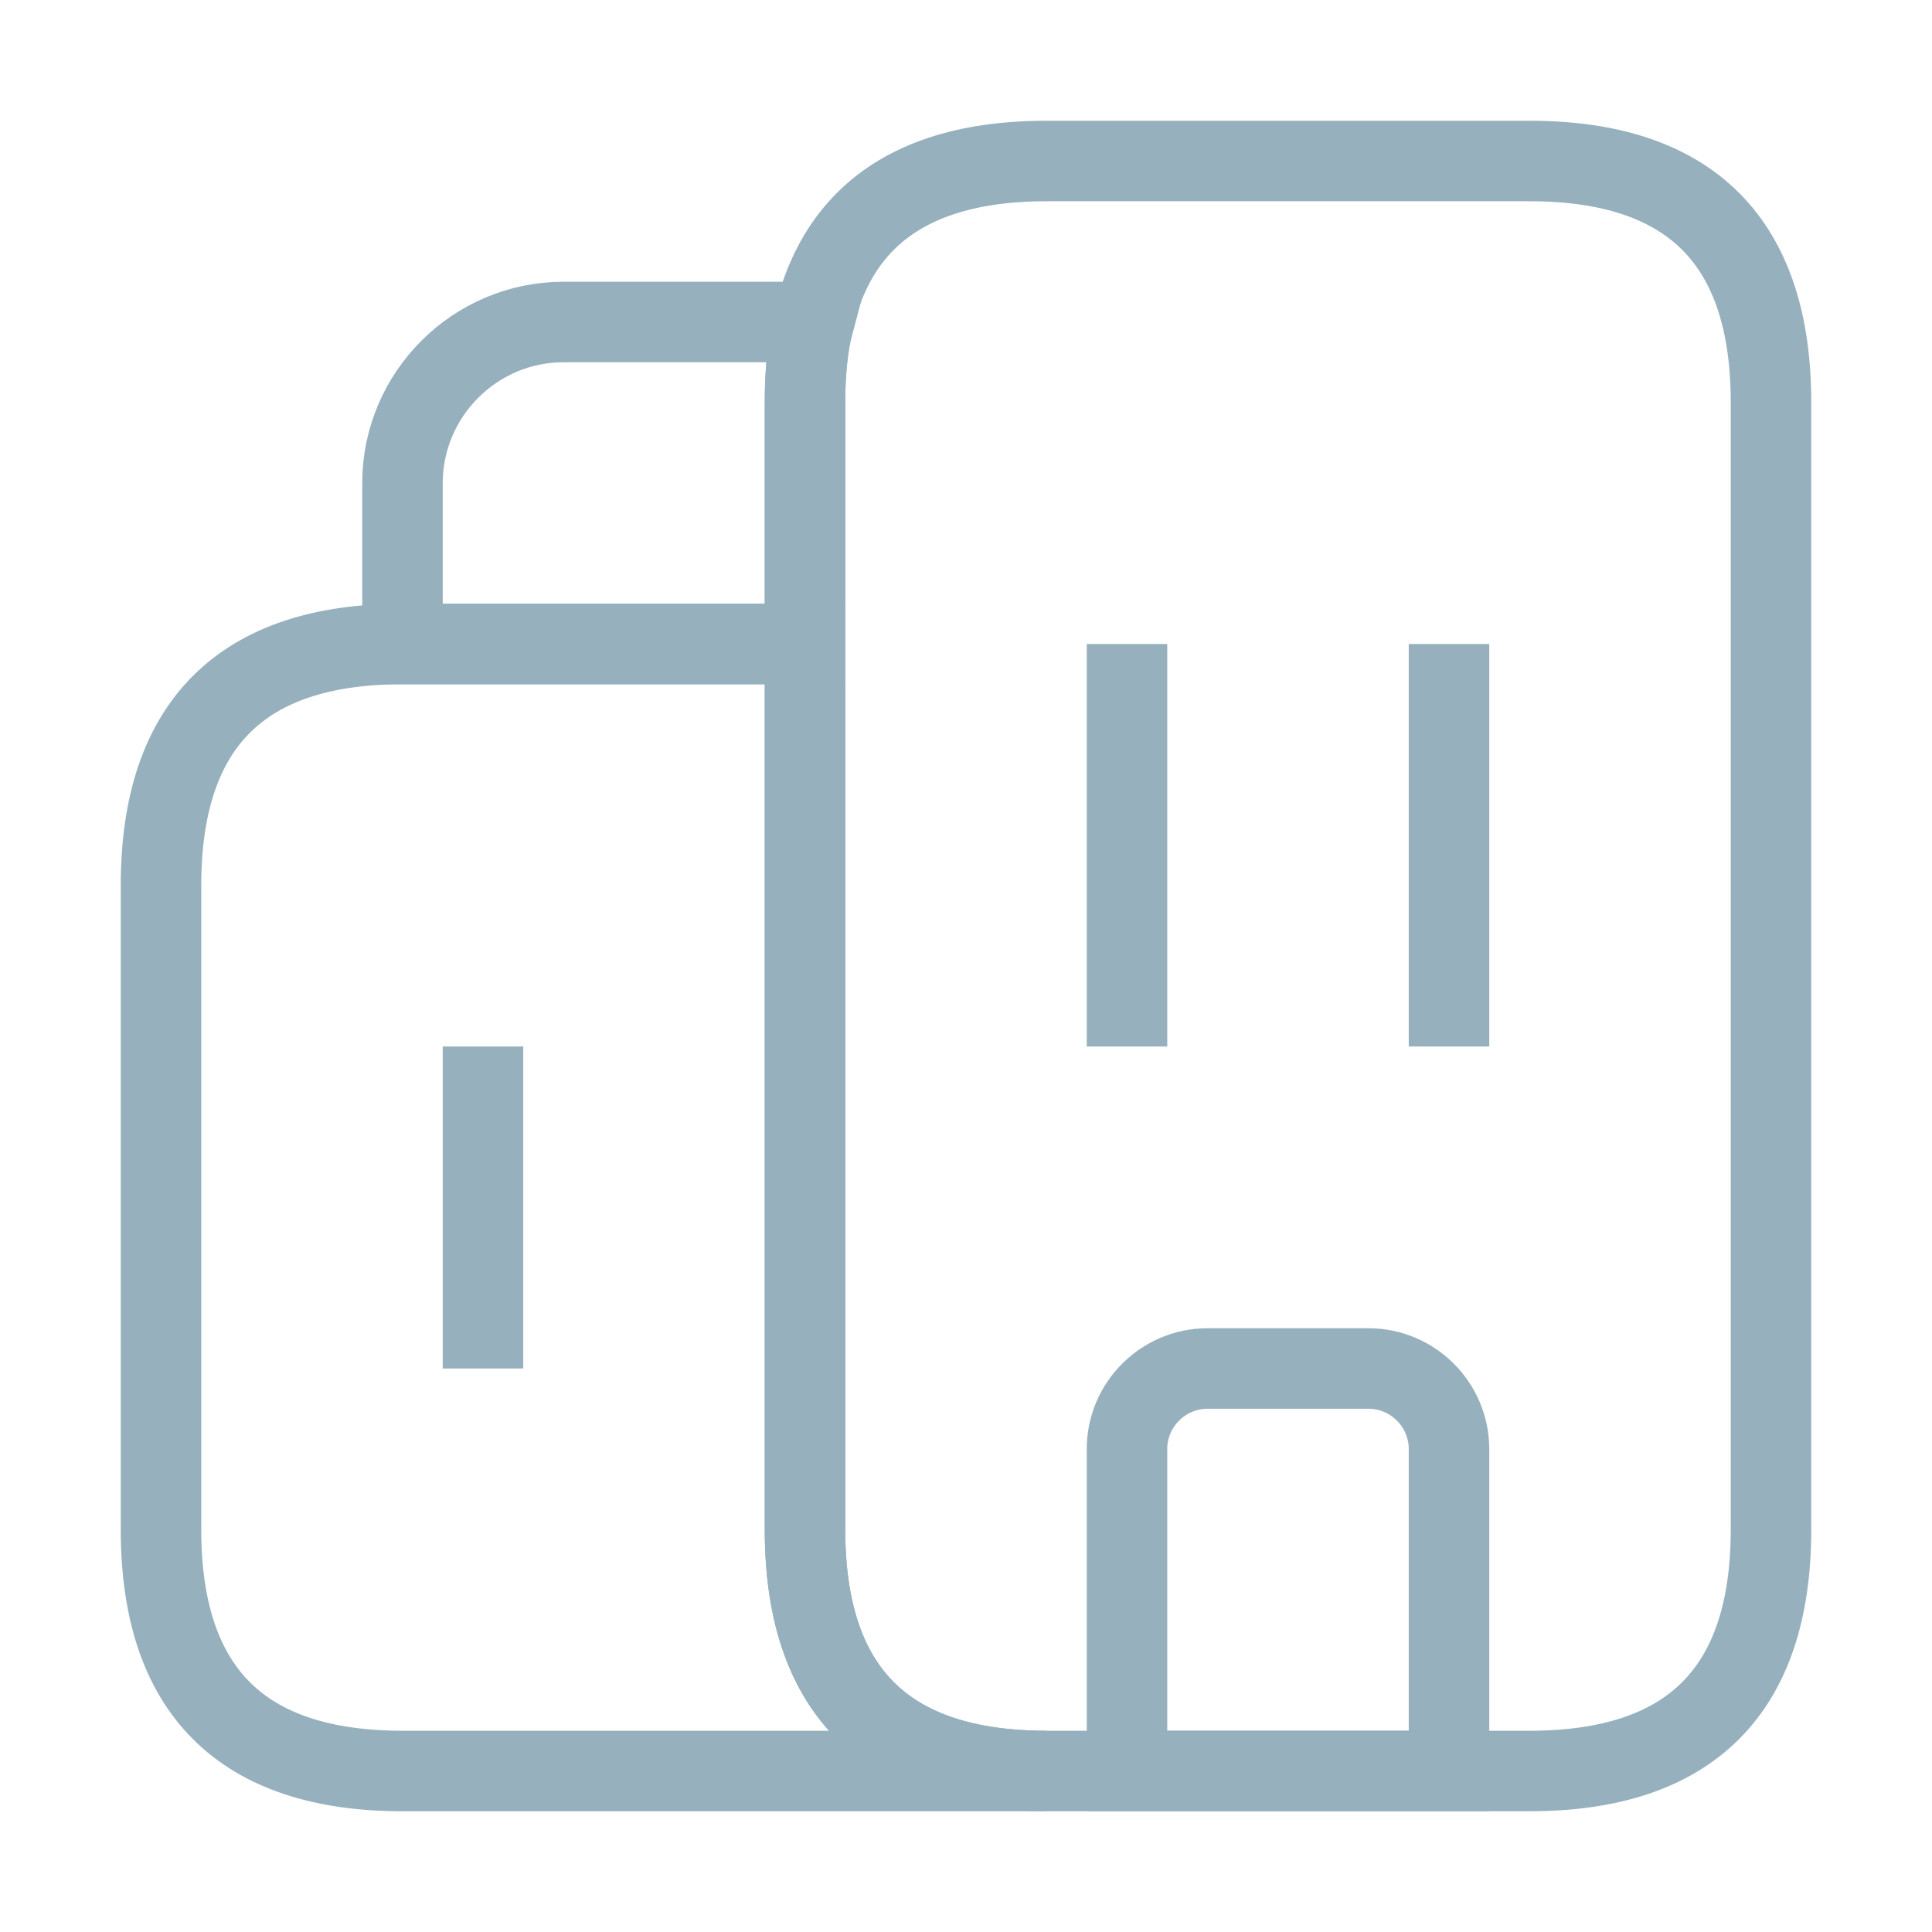 <svg width="24" height="24" viewBox="0 0 24 24" fill="none" xmlns="http://www.w3.org/2000/svg">
<path d="M13 22H5C3 22 2 21 2 19V11C2 9 3 8 5 8H10V19C10 21 11 22 13 22Z" stroke="#96B0BD" strokeWidth="1.5" strokeMiterlimit="10" strokeLinecap="round" strokeLinejoin="round"/>
<path d="M10.11 4C10.03 4.3 10 4.63 10 5V8H5V6C5 4.9 5.9 4 7 4H10.11Z" stroke="#96B0BD" strokeWidth="1.5" strokeMiterlimit="10" strokeLinecap="round" strokeLinejoin="round"/>
<path d="M14 8V13" stroke="#96B0BD" strokeWidth="1.5" strokeMiterlimit="10" strokeLinecap="round" strokeLinejoin="round"/>
<path d="M18 8V13" stroke="#96B0BD" strokeWidth="1.5" strokeMiterlimit="10" strokeLinecap="round" strokeLinejoin="round"/>
<path d="M17 17H15C14.45 17 14 17.45 14 18V22H18V18C18 17.45 17.55 17 17 17Z" stroke="#96B0BD" strokeWidth="1.5" strokeMiterlimit="10" strokeLinecap="round" strokeLinejoin="round"/>
<path d="M6 13V17" stroke="#96B0BD" strokeWidth="1.5" strokeMiterlimit="10" strokeLinecap="round" strokeLinejoin="round"/>
<path d="M10 19V5C10 3 11 2 13 2H19C21 2 22 3 22 5V19C22 21 21 22 19 22H13C11 22 10 21 10 19Z" stroke="#96B0BD" strokeWidth="1.5" strokeMiterlimit="10" strokeLinecap="round" strokeLinejoin="round"/>
</svg>
